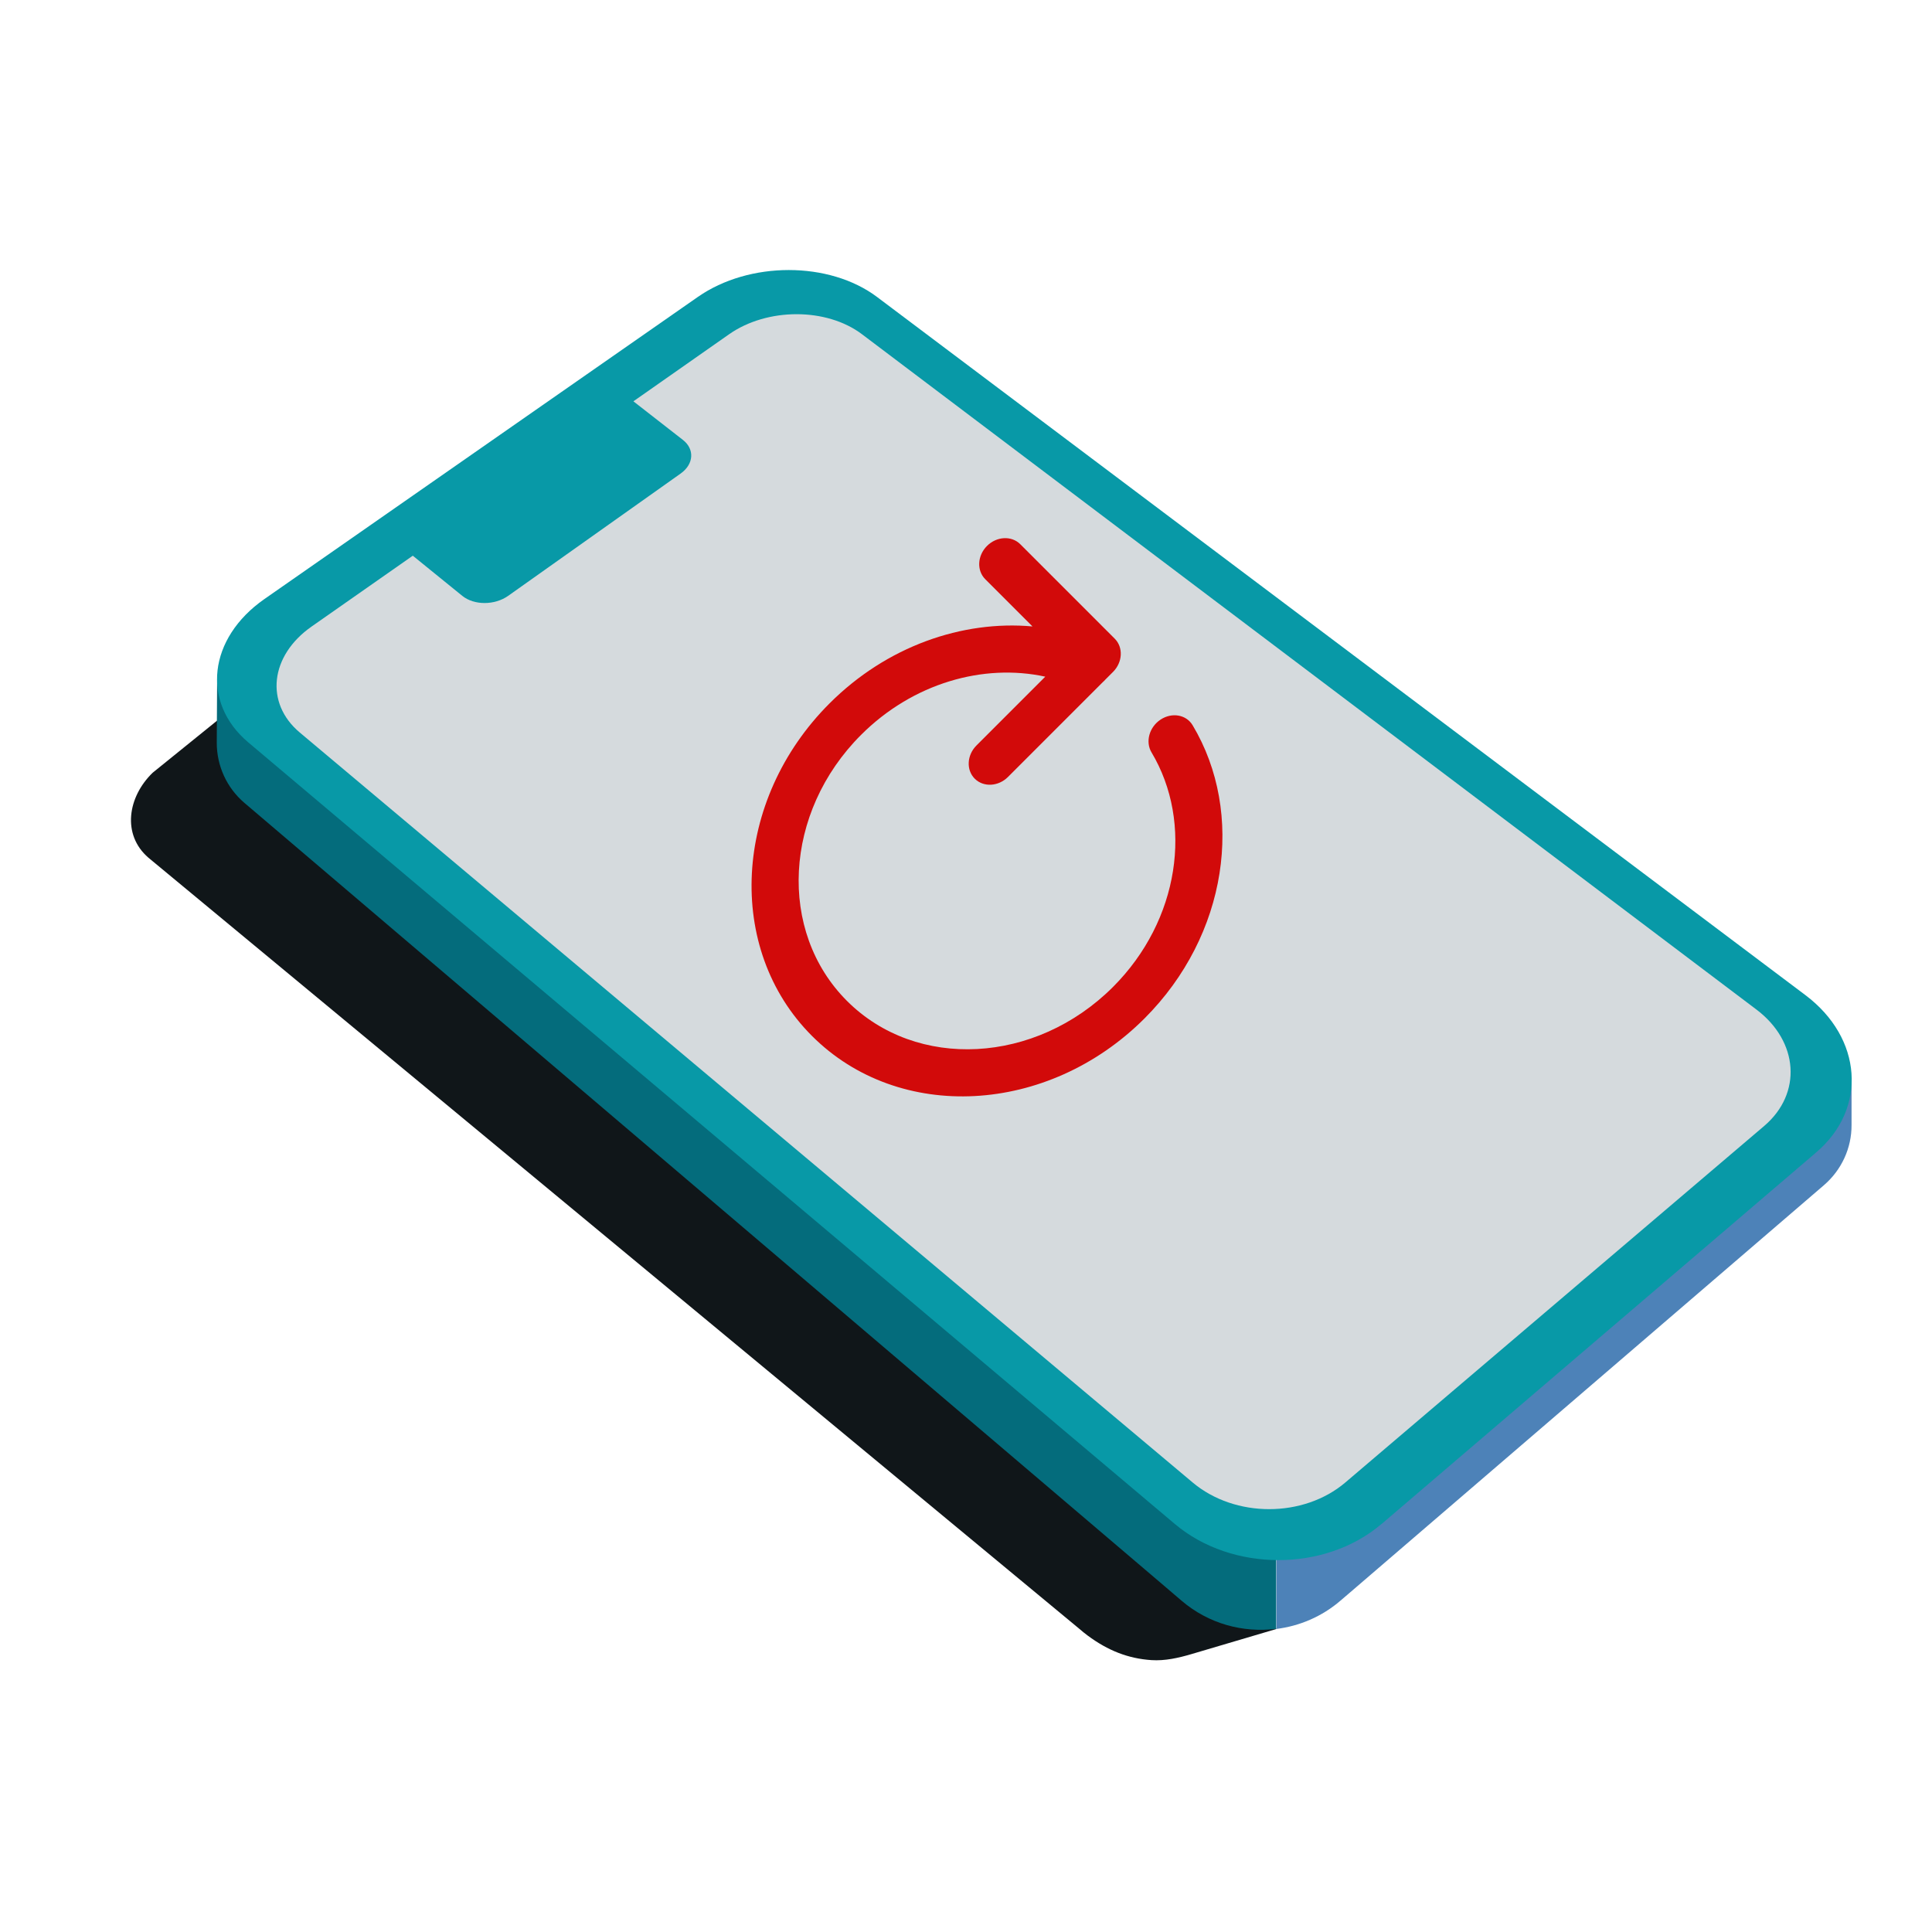 <svg width="128" height="128" viewBox="0 0 128 128" fill="none" xmlns="http://www.w3.org/2000/svg">
<g clip-path="url(#clip0_4413_116655)">
<path d="M47.783 21.533C45.013 22.894 10.117 51.193 10.117 51.193C8.459 52.794 8.066 55.297 9.83 56.823L71.523 107.926C71.698 108.077 71.882 108.228 72.065 108.363C73.403 109.356 74.749 109.885 76.287 109.987C77.185 110.046 78.075 109.843 78.939 109.588L84.559 107.926L54.03 21.179C54.03 21.179 50.554 20.172 47.783 21.533Z" fill="#101619"/>
<path d="M83.561 99.42L76.642 96.231L14.384 45.141L14.361 49.213C14.361 50.74 15.023 52.195 16.188 53.189L76.635 104.645L78.294 106.061C80.074 107.58 82.356 108.192 84.55 107.914V102.06L83.553 99.42H83.561Z" fill="#046C7C"/>
<path d="M89.418 98.164L84.566 102.069V107.922C86.09 107.731 87.575 107.111 88.812 106.045L89.426 105.52L120.842 78.52C122.007 77.518 122.678 76.062 122.67 74.535V71.426L89.418 98.172V98.164Z" fill="#4D82B8"/>
<path d="M91.525 100.97C87.79 104.159 81.621 104.159 77.839 100.97L16.443 49.18C13.307 46.531 13.81 42.276 17.512 39.692L46.231 19.674C49.639 17.296 54.938 17.296 58.105 19.674L119.613 65.929C123.388 68.768 123.739 73.436 120.331 76.347L91.532 100.97H91.525Z" fill="#0899A7"/>
<path d="M48.306 22.144L41.964 26.588L45.247 29.147C46.031 29.76 45.969 30.748 45.101 31.369L33.669 39.475C32.77 40.111 31.409 40.111 30.625 39.475L27.349 36.817L20.638 41.514C17.893 43.437 17.532 46.578 19.862 48.532L79.019 98.22C81.818 100.573 86.361 100.573 89.129 98.22L116.882 74.598C119.411 72.445 119.165 68.997 116.374 66.89L57.109 22.144C54.764 20.374 50.836 20.374 48.306 22.144Z" fill="#D5DADD"/>
</g>
<path d="M54.956 46.605C48.553 53.008 48.034 62.871 53.797 68.634C59.56 74.397 69.422 73.878 75.826 67.475C81.346 61.955 82.492 53.867 79.014 48.049C78.594 47.345 77.644 47.178 76.892 47.675C76.14 48.172 75.871 49.145 76.292 49.849C79.073 54.503 78.152 60.974 73.739 65.388C68.616 70.51 60.726 70.925 56.116 66.315C51.505 61.705 51.921 53.815 57.043 48.692C60.475 45.26 65.152 43.939 69.252 44.831L64.695 49.388C64.055 50.028 64.003 51.014 64.579 51.59C65.156 52.167 66.142 52.115 66.782 51.475L73.057 45.2C73.12 45.145 73.18 45.086 73.236 45.021L73.739 44.518C74.379 43.878 74.431 42.892 73.855 42.315L67.594 36.054C67.018 35.478 66.031 35.53 65.391 36.17C64.751 36.811 64.699 37.797 65.275 38.373L68.405 41.503C63.757 41.084 58.75 42.811 54.956 46.605Z" fill="#D20A0A"/>
<defs>
<clipPath id="clip0_4413_116655">
<rect width="128" height="128" fill="white"/>
</clipPath>
</defs>
</svg>
